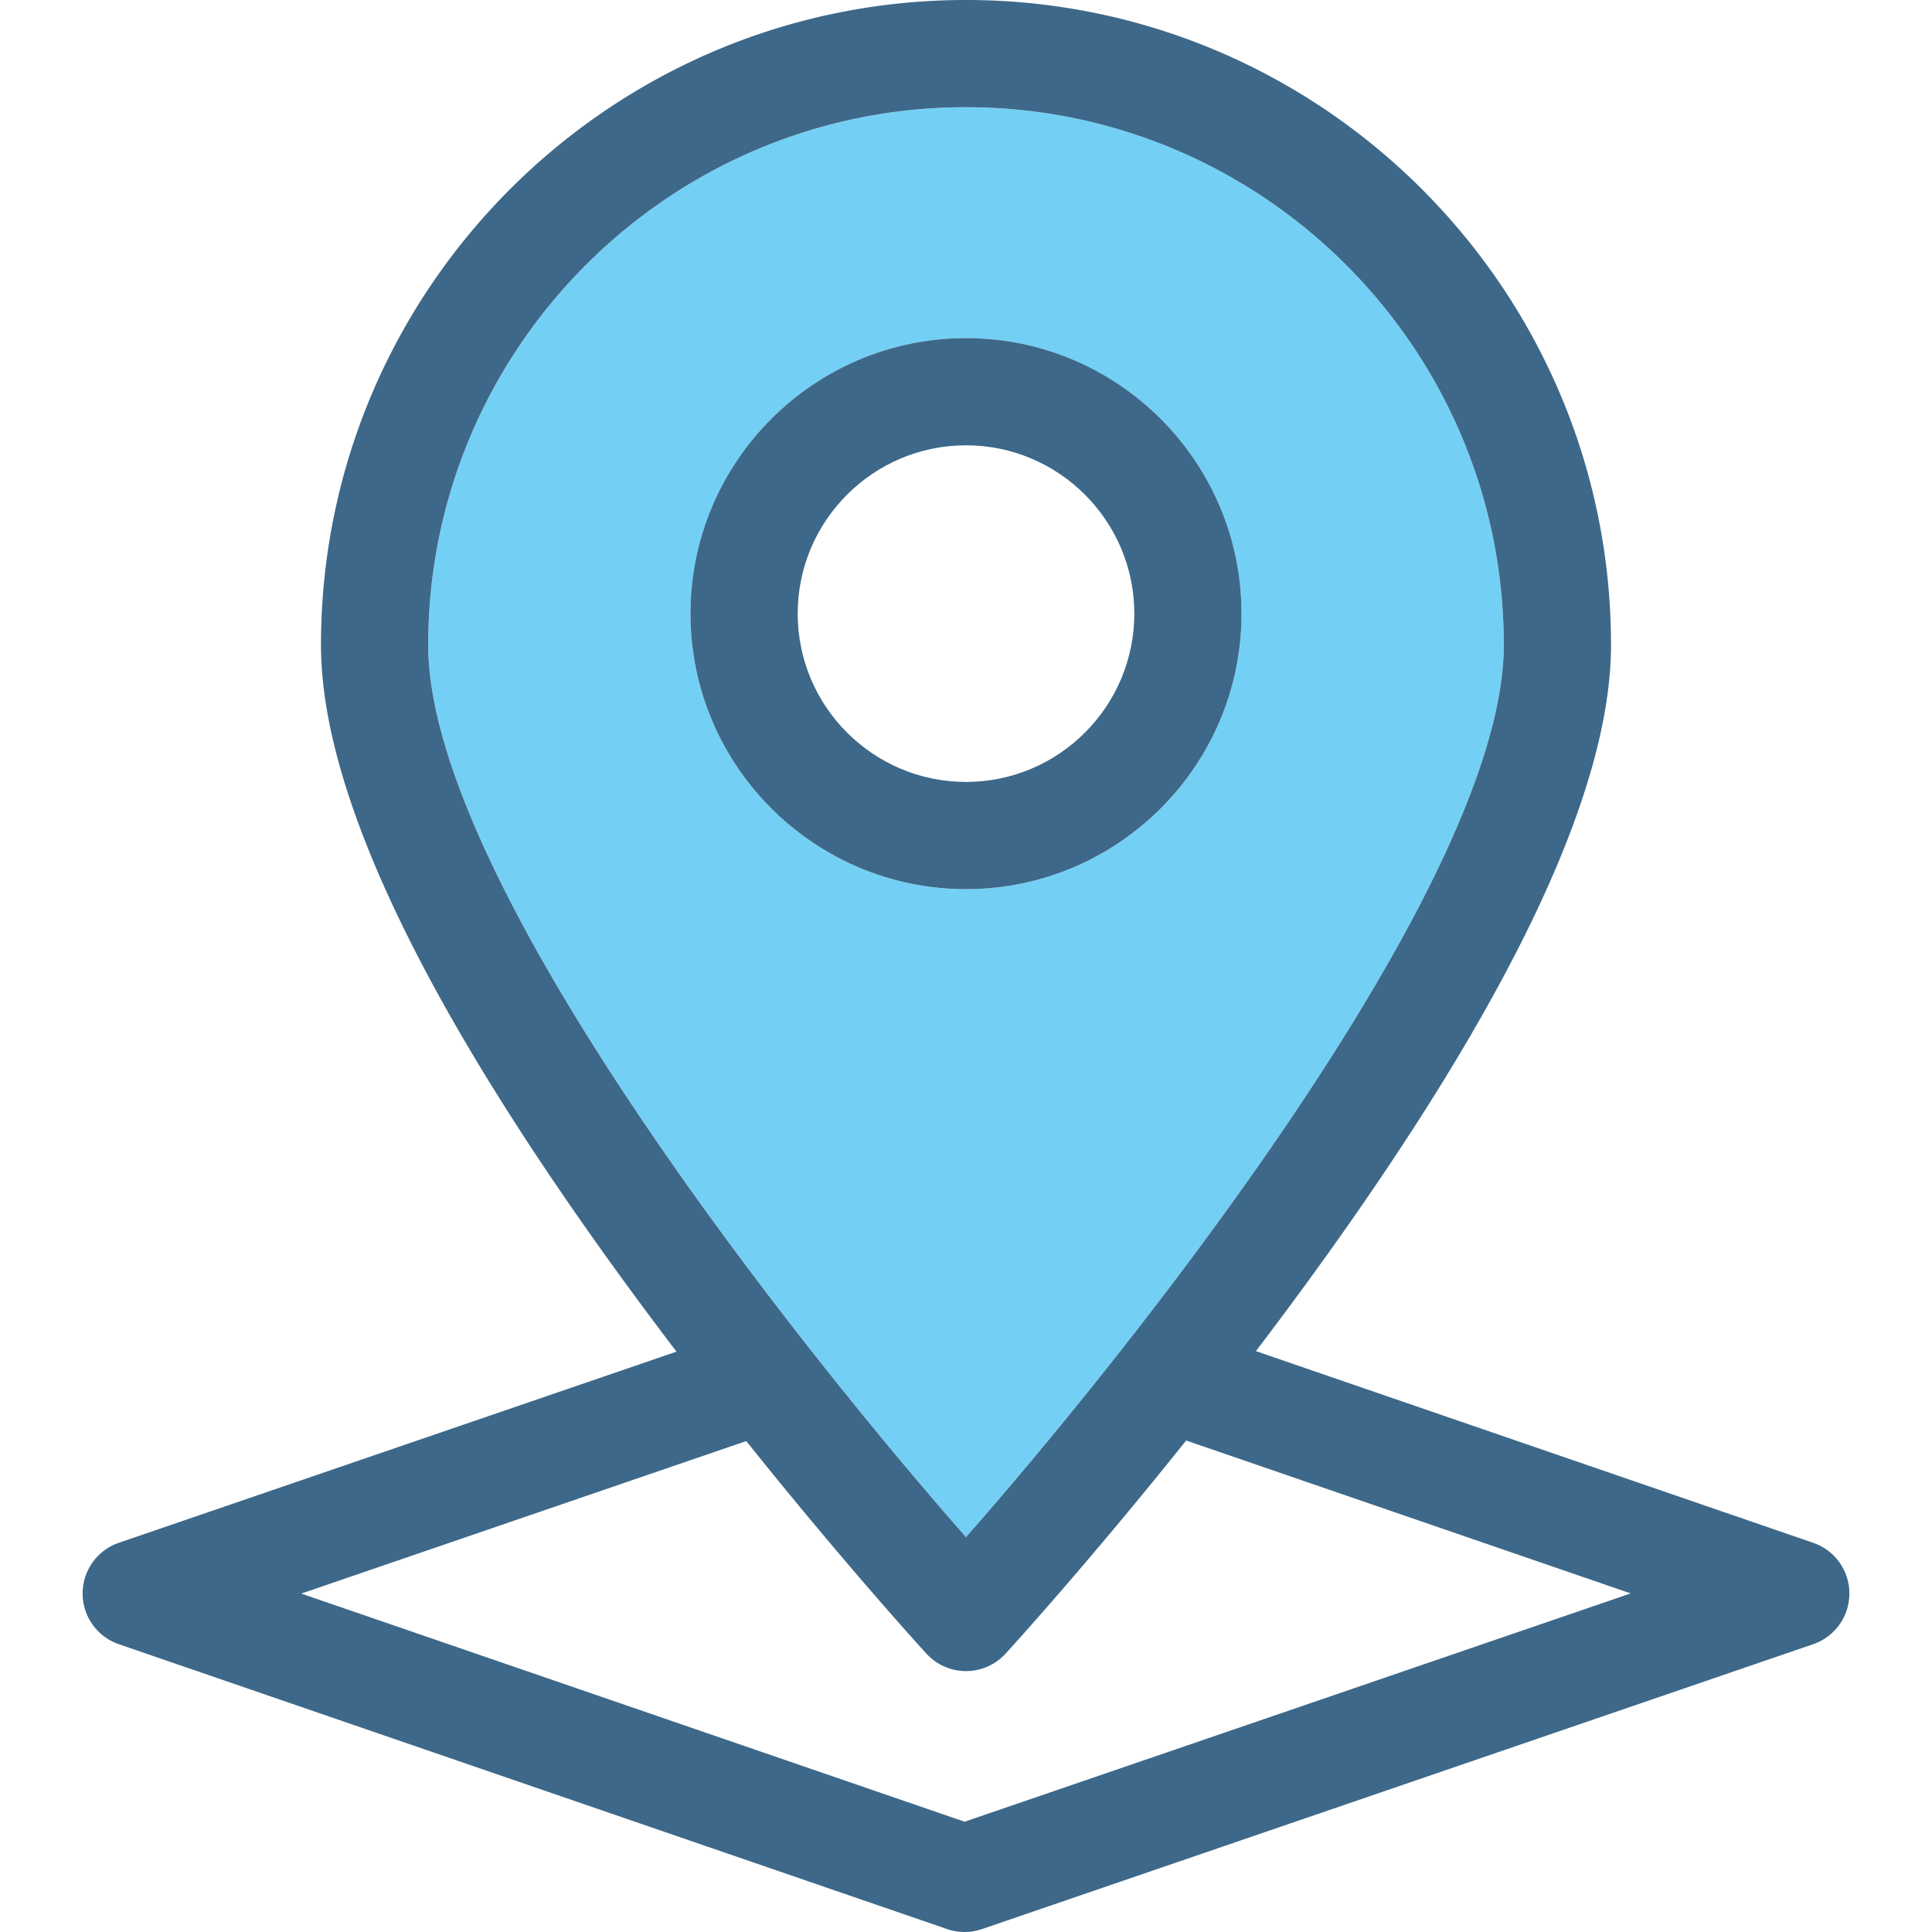 <svg xmlns="http://www.w3.org/2000/svg" viewBox="0 0 432.49 432.49" style="enable-background:new 0 0 432.49 432.49" xml:space="preserve"><path style="fill:none" d="M178.568 137.364c0 20.775 16.901 37.677 37.677 37.677s37.677-16.901 37.677-37.677c0-20.774-16.901-37.677-37.677-37.677s-37.677 16.903-37.677 37.677zM225.096 370.187a12 12 0 0 1-17.702 0c-.99-1.082-18.303-20.045-40.335-47.596l-99.61 34.143 148.482 51.069 149.109-51.108-99.512-34.227c-22.079 27.616-39.44 46.635-40.432 47.719z"/><path style="fill:#73d0f4" d="M95.855 144.392c0 52.005 80.011 153.768 120.39 199.706 40.379-45.951 120.392-147.736 120.392-199.706C336.636 78.008 282.629 24 216.245 24S95.855 78.008 95.855 144.392zm120.39-68.704c34.009 0 61.677 27.668 61.677 61.677s-27.668 61.677-61.677 61.677-61.677-27.668-61.677-61.677 27.668-61.677 61.677-61.677z"/><path style="fill:#3d6889" d="m405.897 345.366-124.755-42.908a959.487 959.487 0 0 0 10.987-14.721c45.457-62.194 68.507-110.423 68.507-143.346C360.636 64.773 295.862 0 216.245 0S71.855 64.773 71.855 144.392c0 32.923 23.05 81.151 68.507 143.346a964.844 964.844 0 0 0 11.076 14.837L26.606 345.362a12 12 0 0 0-.011 22.7l185.428 63.776a12.025 12.025 0 0 0 7.794.004l186.069-63.776a12 12 0 0 0 .011-22.7zm-69.261-200.974c0 51.97-80.013 153.755-120.392 199.706-40.379-45.938-120.39-147.701-120.39-199.706C95.855 78.008 149.861 24 216.245 24s120.391 54.008 120.391 120.392zM215.932 407.803l-148.483-51.07 99.61-34.143c22.032 27.551 39.345 46.514 40.335 47.596a12.002 12.002 0 0 0 17.702 0c.992-1.084 18.354-20.103 40.434-47.719l99.512 34.227-149.11 51.109z"/><path style="fill:#3d6889" d="M216.245 199.041c34.009 0 61.677-27.668 61.677-61.677s-27.668-61.677-61.677-61.677-61.677 27.668-61.677 61.677 27.668 61.677 61.677 61.677zm37.677-61.677c0 20.775-16.901 37.677-37.677 37.677s-37.677-16.901-37.677-37.677c0-20.774 16.901-37.677 37.677-37.677s37.677 16.903 37.677 37.677z"/></svg>